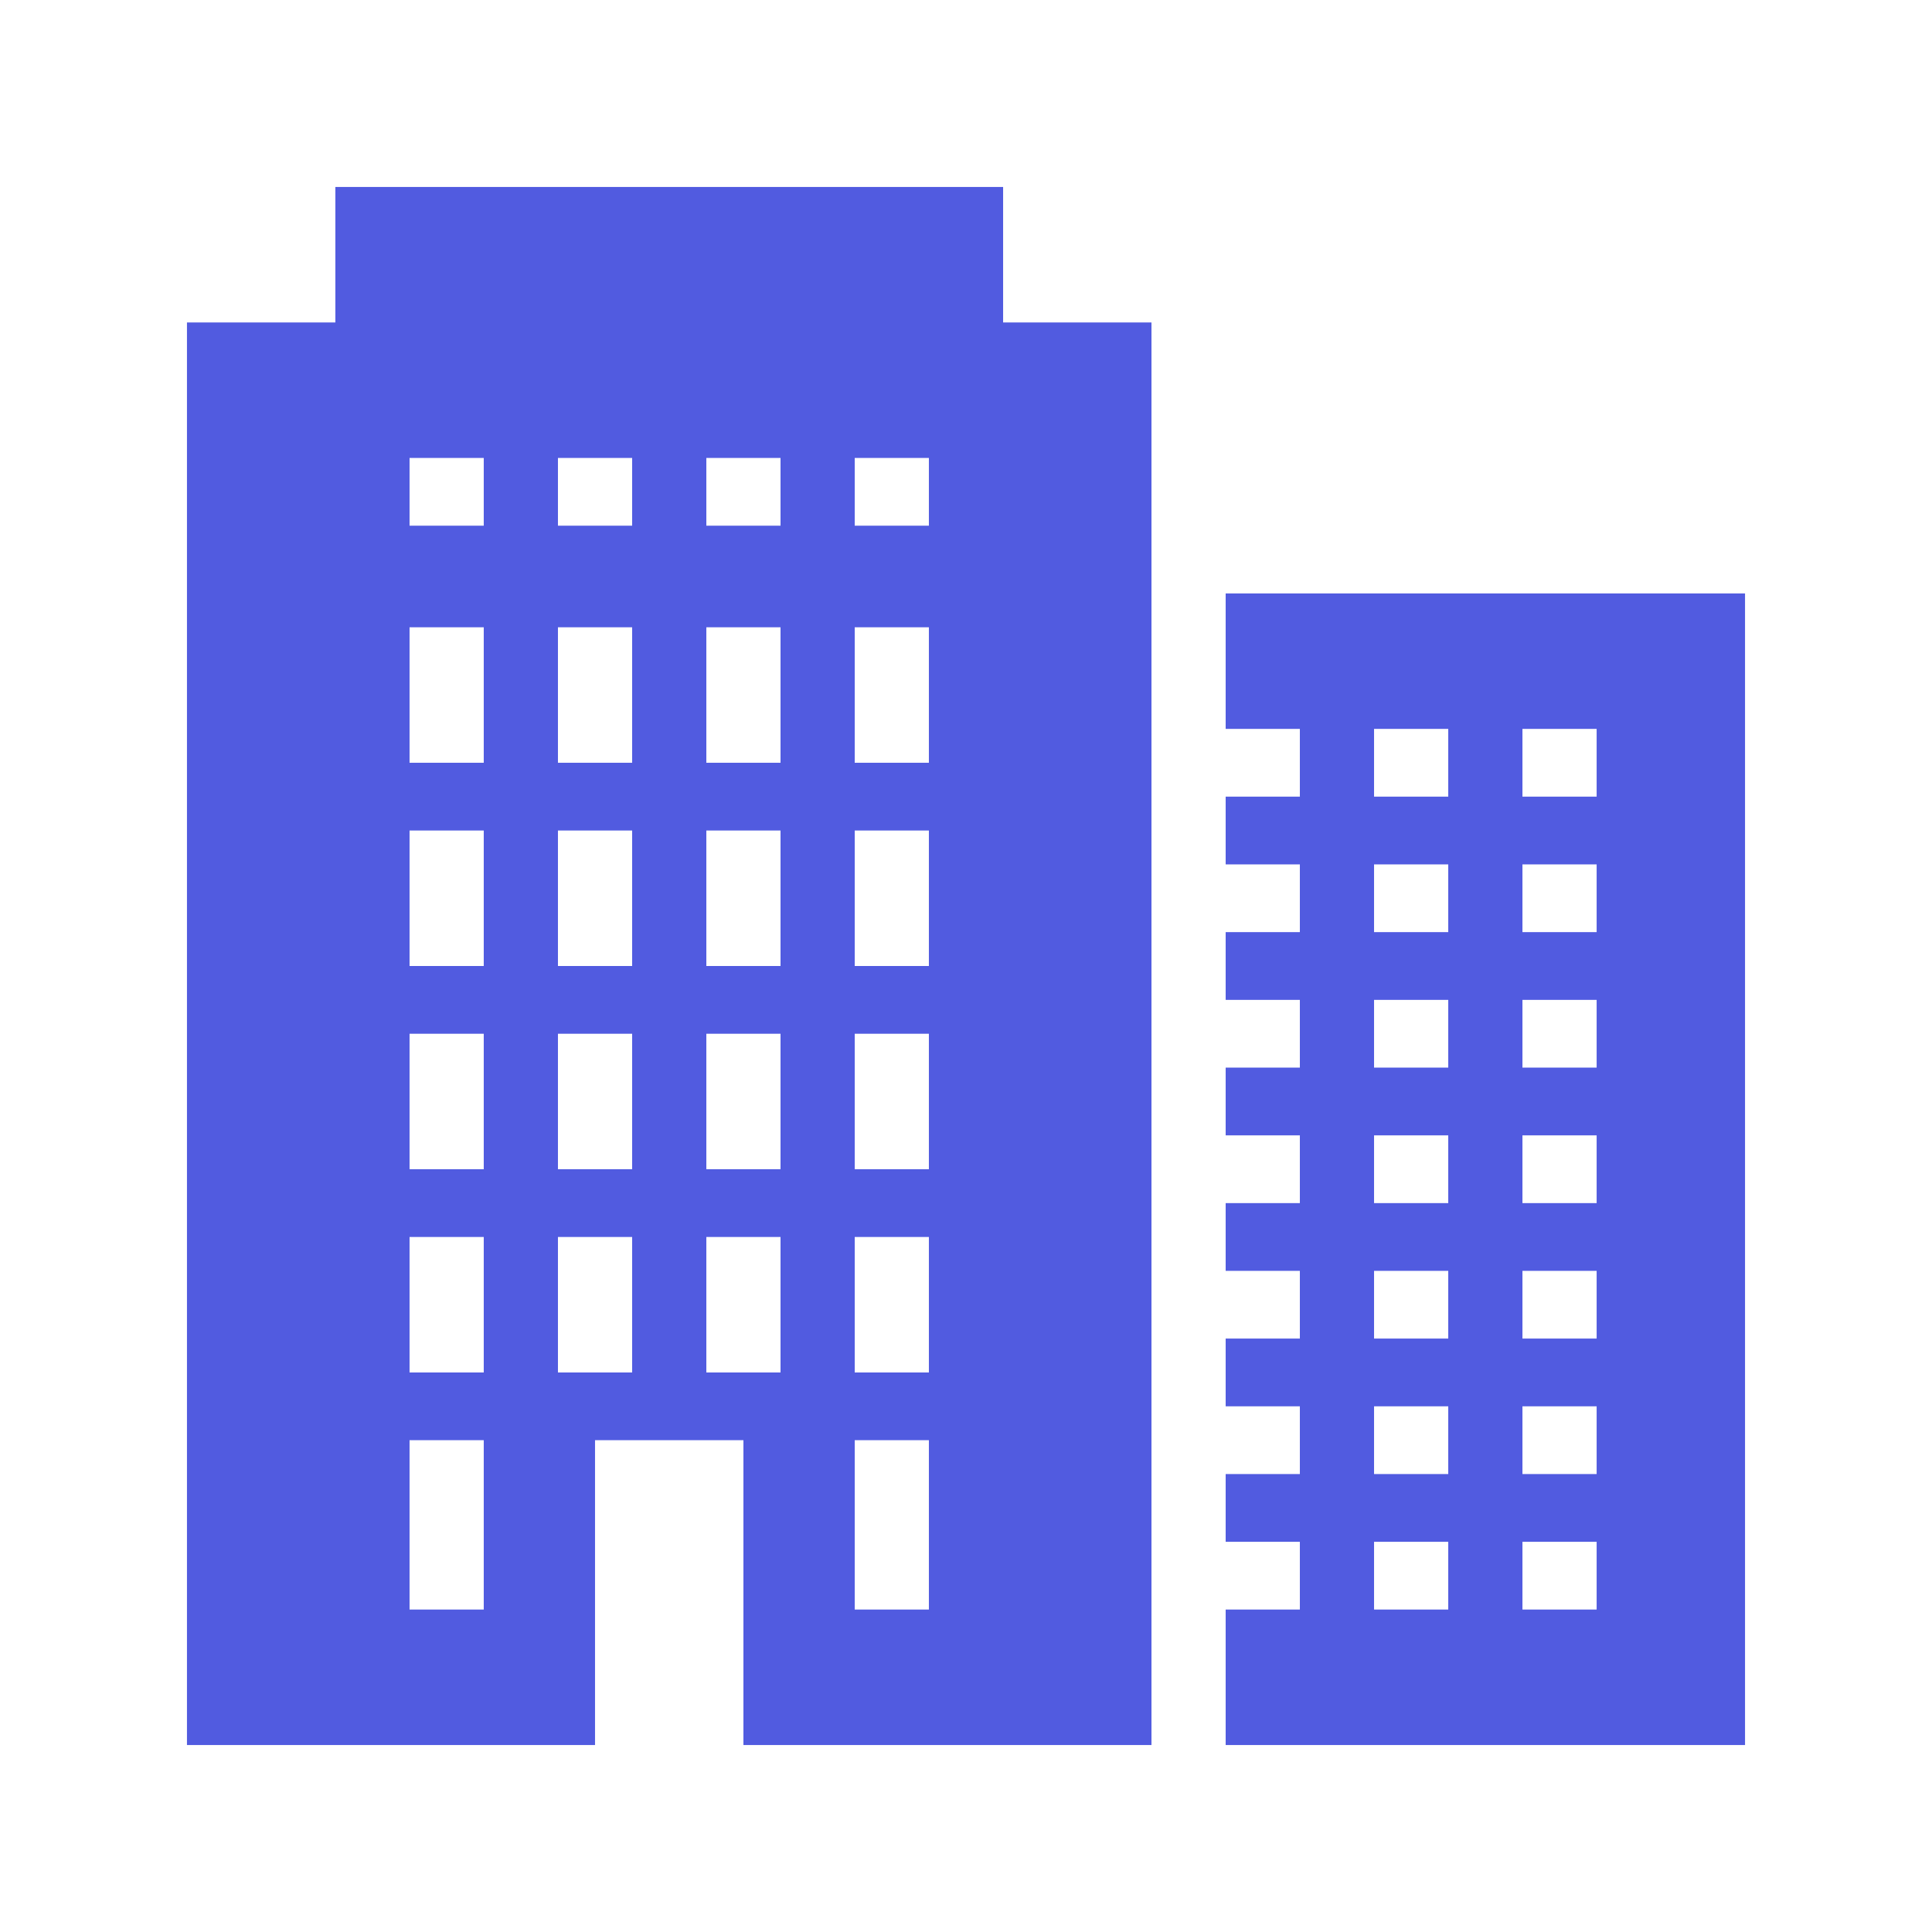 <svg width="62" height="62" viewBox="0 0 62 62" fill="none" xmlns="http://www.w3.org/2000/svg">
<g filter="url(#filter0_d_2167_2656)">
<path d="M10.762 5V9.348H6V55H19.095V45.217H23.857V55H36.952V9.348H32.191V5H10.762ZM13.143 13.696H15.524V15.87H13.143V13.696ZM17.905 13.696H20.286V15.87H17.905V13.696ZM22.667 13.696H25.048V15.87H22.667V13.696ZM27.429 13.696H29.809V15.87H27.429V13.696ZM39.333 18.044V22.391H41.714V24.565H39.333V26.739H41.714V28.913H39.333V31.087H41.714V33.261H39.333V35.435H41.714V37.609H39.333V39.783H41.714V41.956H39.333V44.13H41.714V46.304H39.333V48.478H41.714V50.652H39.333V55H56V18.044H39.333ZM13.143 19.13H15.524V23.478H13.143V19.13ZM17.905 19.13H20.286V23.478H17.905V19.13ZM22.667 19.13H25.048V23.478H22.667V19.13ZM27.429 19.13H29.809V23.478H27.429V19.13ZM44.095 22.391H46.476V24.565H44.095V22.391ZM48.857 22.391H51.238V24.565H48.857V22.391ZM13.143 25.652H15.524V30H13.143V25.652ZM17.905 25.652H20.286V30H17.905V25.652ZM22.667 25.652H25.048V30H22.667V25.652ZM27.429 25.652H29.809V30H27.429V25.652ZM44.095 26.739H46.476V28.913H44.095V26.739ZM48.857 26.739H51.238V28.913H48.857V26.739ZM44.095 31.087H46.476V33.261H44.095V31.087ZM48.857 31.087H51.238V33.261H48.857V31.087ZM13.143 32.174H15.524V36.522H13.143V32.174ZM17.905 32.174H20.286V36.522H17.905V32.174ZM22.667 32.174H25.048V36.522H22.667V32.174ZM27.429 32.174H29.809V36.522H27.429V32.174ZM44.095 35.435H46.476V37.609H44.095V35.435ZM48.857 35.435H51.238V37.609H48.857V35.435ZM13.143 38.696H15.524V43.044H13.143V38.696ZM17.905 38.696H20.286V43.044H17.905V38.696ZM22.667 38.696H25.048V43.044H22.667V38.696ZM27.429 38.696H29.809V43.044H27.429V38.696ZM44.095 39.783H46.476V41.956H44.095V39.783ZM48.857 39.783H51.238V41.956H48.857V39.783ZM44.095 44.13H46.476V46.304H44.095V44.13ZM48.857 44.13H51.238V46.304H48.857V44.13ZM13.143 45.217H15.524V50.652H13.143V45.217ZM27.429 45.217H29.809V50.652H27.429V45.217ZM44.095 48.478H46.476V50.652H44.095V48.478ZM48.857 48.478H51.238V50.652H48.857V48.478Z" fill="#515BE0"/>
</g>
<defs>
<filter id="filter0_d_2167_2656" x="0" y="0" width="62" height="62" filterUnits="userSpaceOnUse" color-interpolation-filters="sRGB">
<feFlood flood-opacity="0" result="BackgroundImageFix"/>
<feColorMatrix in="SourceAlpha" type="matrix" values="0 0 0 0 0 0 0 0 0 0 0 0 0 0 0 0 0 0 127 0" result="hardAlpha"/>
<feOffset dy="1"/>
<feGaussianBlur stdDeviation="3"/>
<feComposite in2="hardAlpha" operator="out"/>
<feColorMatrix type="matrix" values="0 0 0 0 0 0 0 0 0 0 0 0 0 0 0 0 0 0 0.25 0"/>
<feBlend mode="normal" in2="BackgroundImageFix" result="effect1_dropShadow_2167_2656"/>
<feBlend mode="normal" in="SourceGraphic" in2="effect1_dropShadow_2167_2656" result="shape"/>
</filter>
</defs>
</svg>
